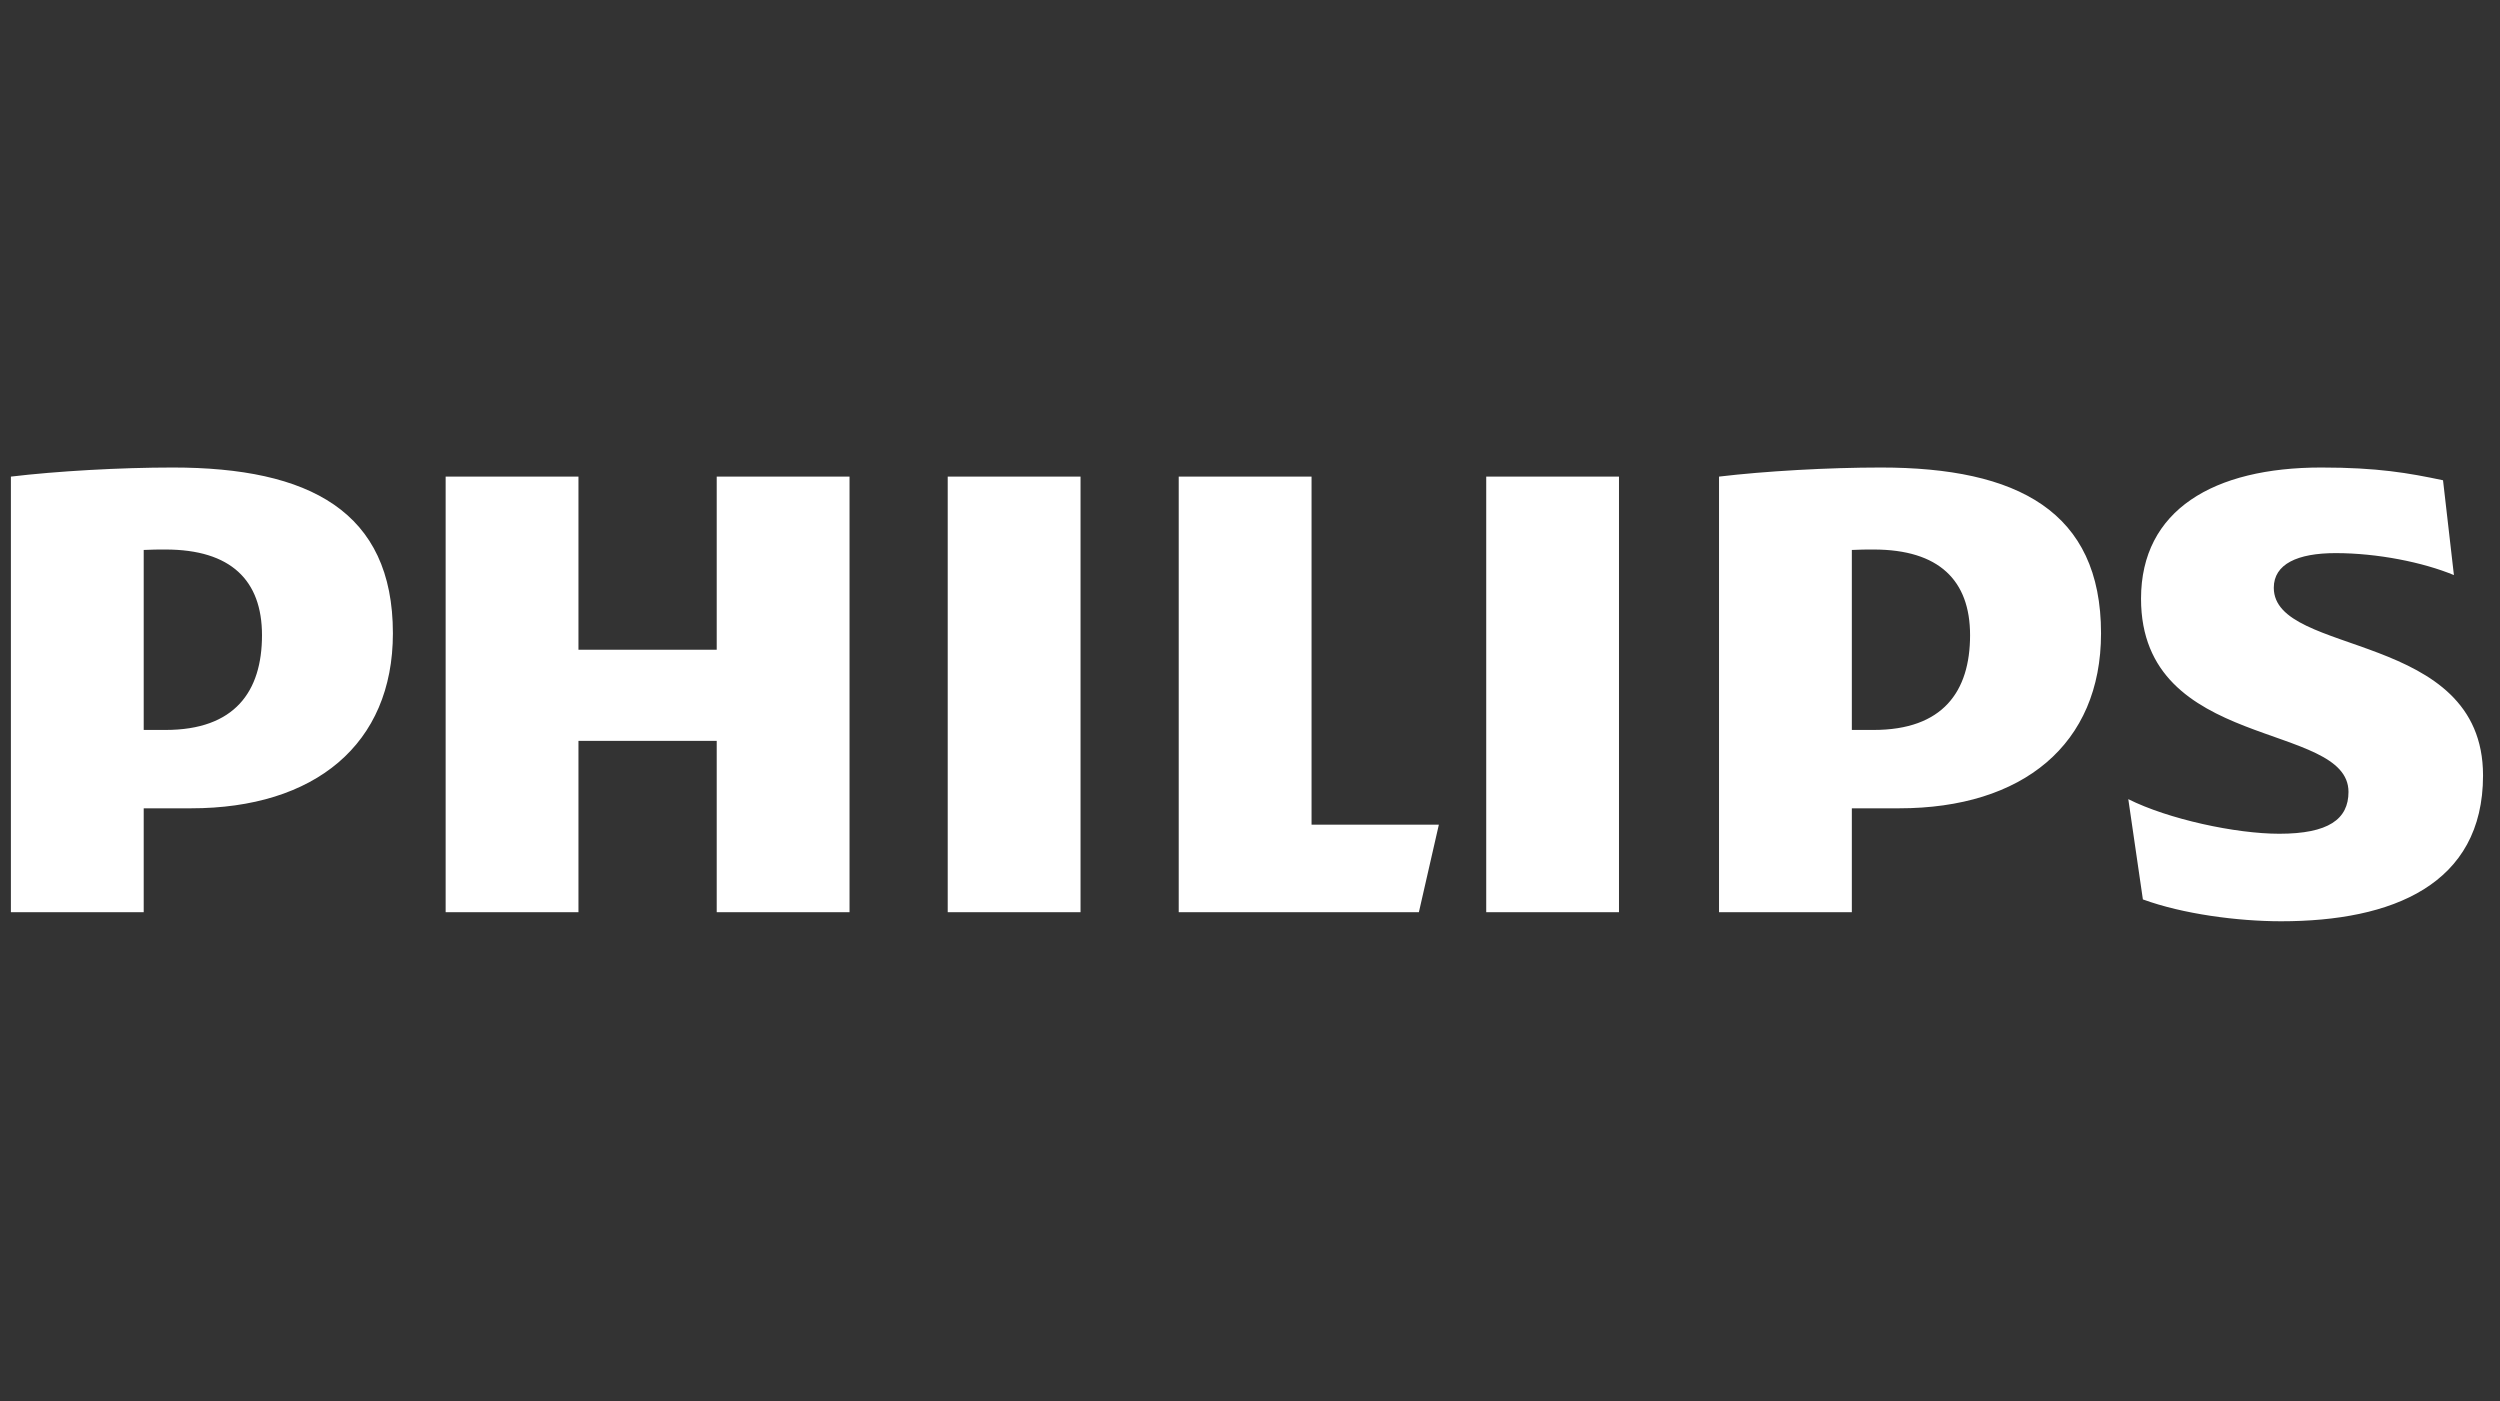 <svg width="182" height="102" viewBox="0 0 182 102" fill="none" xmlns="http://www.w3.org/2000/svg">
<rect x="0" y="0" width="182" height="102" fill="#333333" stroke="none"/>
<path d="M61.846 34.697H52.177V47.3H42.112V34.697H32.443V66.406H42.112V53.933H52.177V66.406H61.846V34.697ZM95.481 60.034V34.697H85.811V66.406H103.295L104.749 60.034H95.481ZM78.663 34.697H68.994V66.406H78.663V34.697ZM117.862 34.697H108.197V66.406H117.862V34.697ZM165.532 42.79C165.532 41.064 167.256 40.267 170.033 40.267C173.081 40.267 176.394 40.933 178.645 41.866L177.852 34.963C175.332 34.431 173.081 34.035 168.98 34.035C161.166 34.035 155.867 37.121 155.867 43.587C155.867 54.731 170.97 52.478 170.97 57.651C170.97 59.638 169.507 60.697 165.933 60.697C162.759 60.697 157.852 59.638 154.94 58.178L156.002 65.478C158.915 66.541 162.885 67.068 166.068 67.068C174.143 67.068 180.765 64.414 180.765 56.452C180.765 45.845 165.532 47.832 165.532 42.79ZM138.258 58.845C147.256 58.845 152.955 54.199 152.955 46.106C152.955 37.22 146.864 34.035 136.93 34.035C133.09 34.035 128.454 34.3 125.145 34.697V66.406H134.814V58.845H138.258ZM143.421 46.242C143.421 50.351 141.436 53.14 136.399 53.14H134.814V40.037C135.377 40.005 135.903 40.005 136.399 40.005C141.166 40.005 143.421 42.258 143.421 46.242ZM13.906 58.845C22.909 58.845 28.603 54.199 28.603 46.106C28.603 37.22 22.512 34.035 12.582 34.035C8.738 34.035 4.106 34.3 0.793 34.697V66.406H10.462V58.845H13.906ZM19.073 46.242C19.073 50.351 17.084 53.14 12.051 53.14H10.462V40.037C11.025 40.005 11.556 40.005 12.051 40.005C16.818 40.005 19.073 42.258 19.073 46.242Z" fill="white"/>
</svg>
